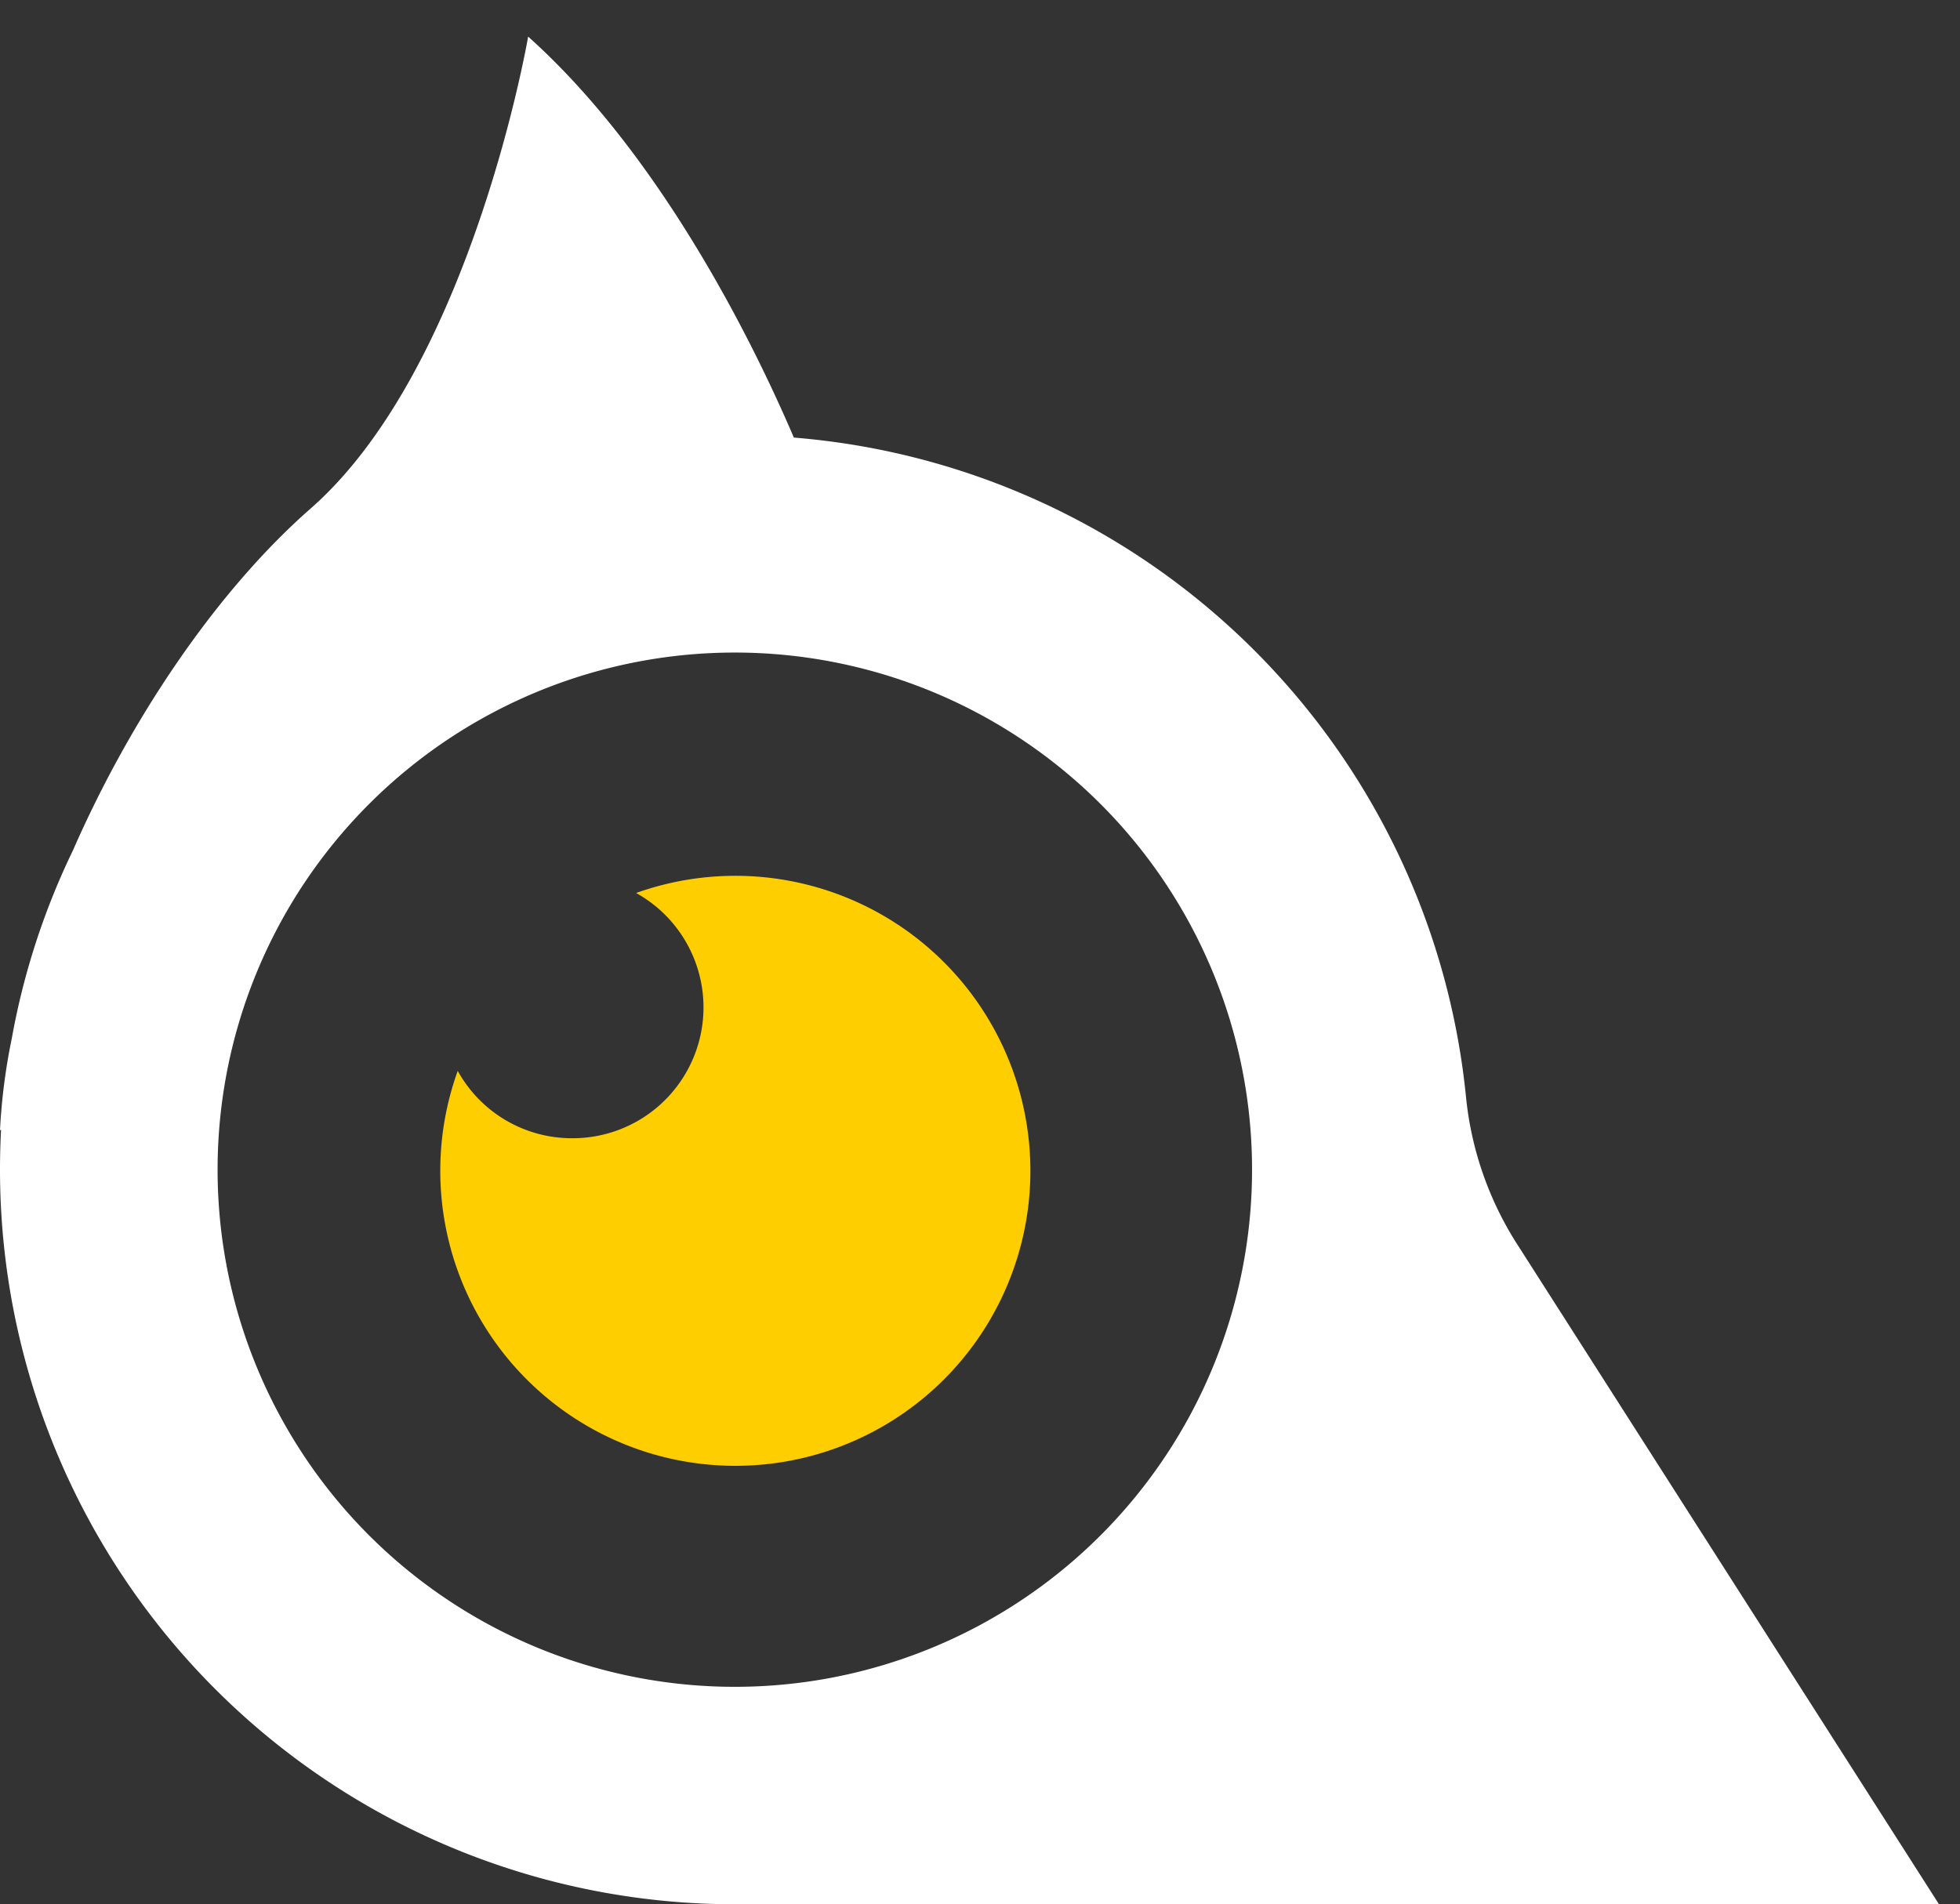 <svg viewBox="0 0 167 162.28" xmlns="http://www.w3.org/2000/svg">
    <rect x="0" y="0" width="167" height="162.28" fill="#333333" stroke="none"/>
    <path d="m48.74 97a11.15 11.15 0 0 0 5.46-20.9 25.14 25.14 0 1 1 -15.2 15.16 11.11 11.11 0 0 0 9.74 5.74z"
          fill="#ffce00"/>
    <path d="m62.6 55.61a44.07 44.07 0 1 1 -44.06 44.06 44.07 44.07 0 0 1 44.06-44.06zm-62.51 40.67q-.09 1.72-.09 3.39a62.61 62.61 0 0 0 62.6 62.61h102.61l-35.82-56.06a28.55 28.55 0 0 1 -4.47-12.64 62.62 62.62 0 0 0 -57.28-56.29c-3.09-7.23-10.99-23.74-22.64-34.17 0 0-4.82 28.12-18.48 40.17-8 7-15.35 17.87-20.31 29.19a62 62 0 0 0 -5.21 16.04 51.18 51.18 0 0 0 -1 7.8z"
          fill="#ffffff"/>
</svg>
